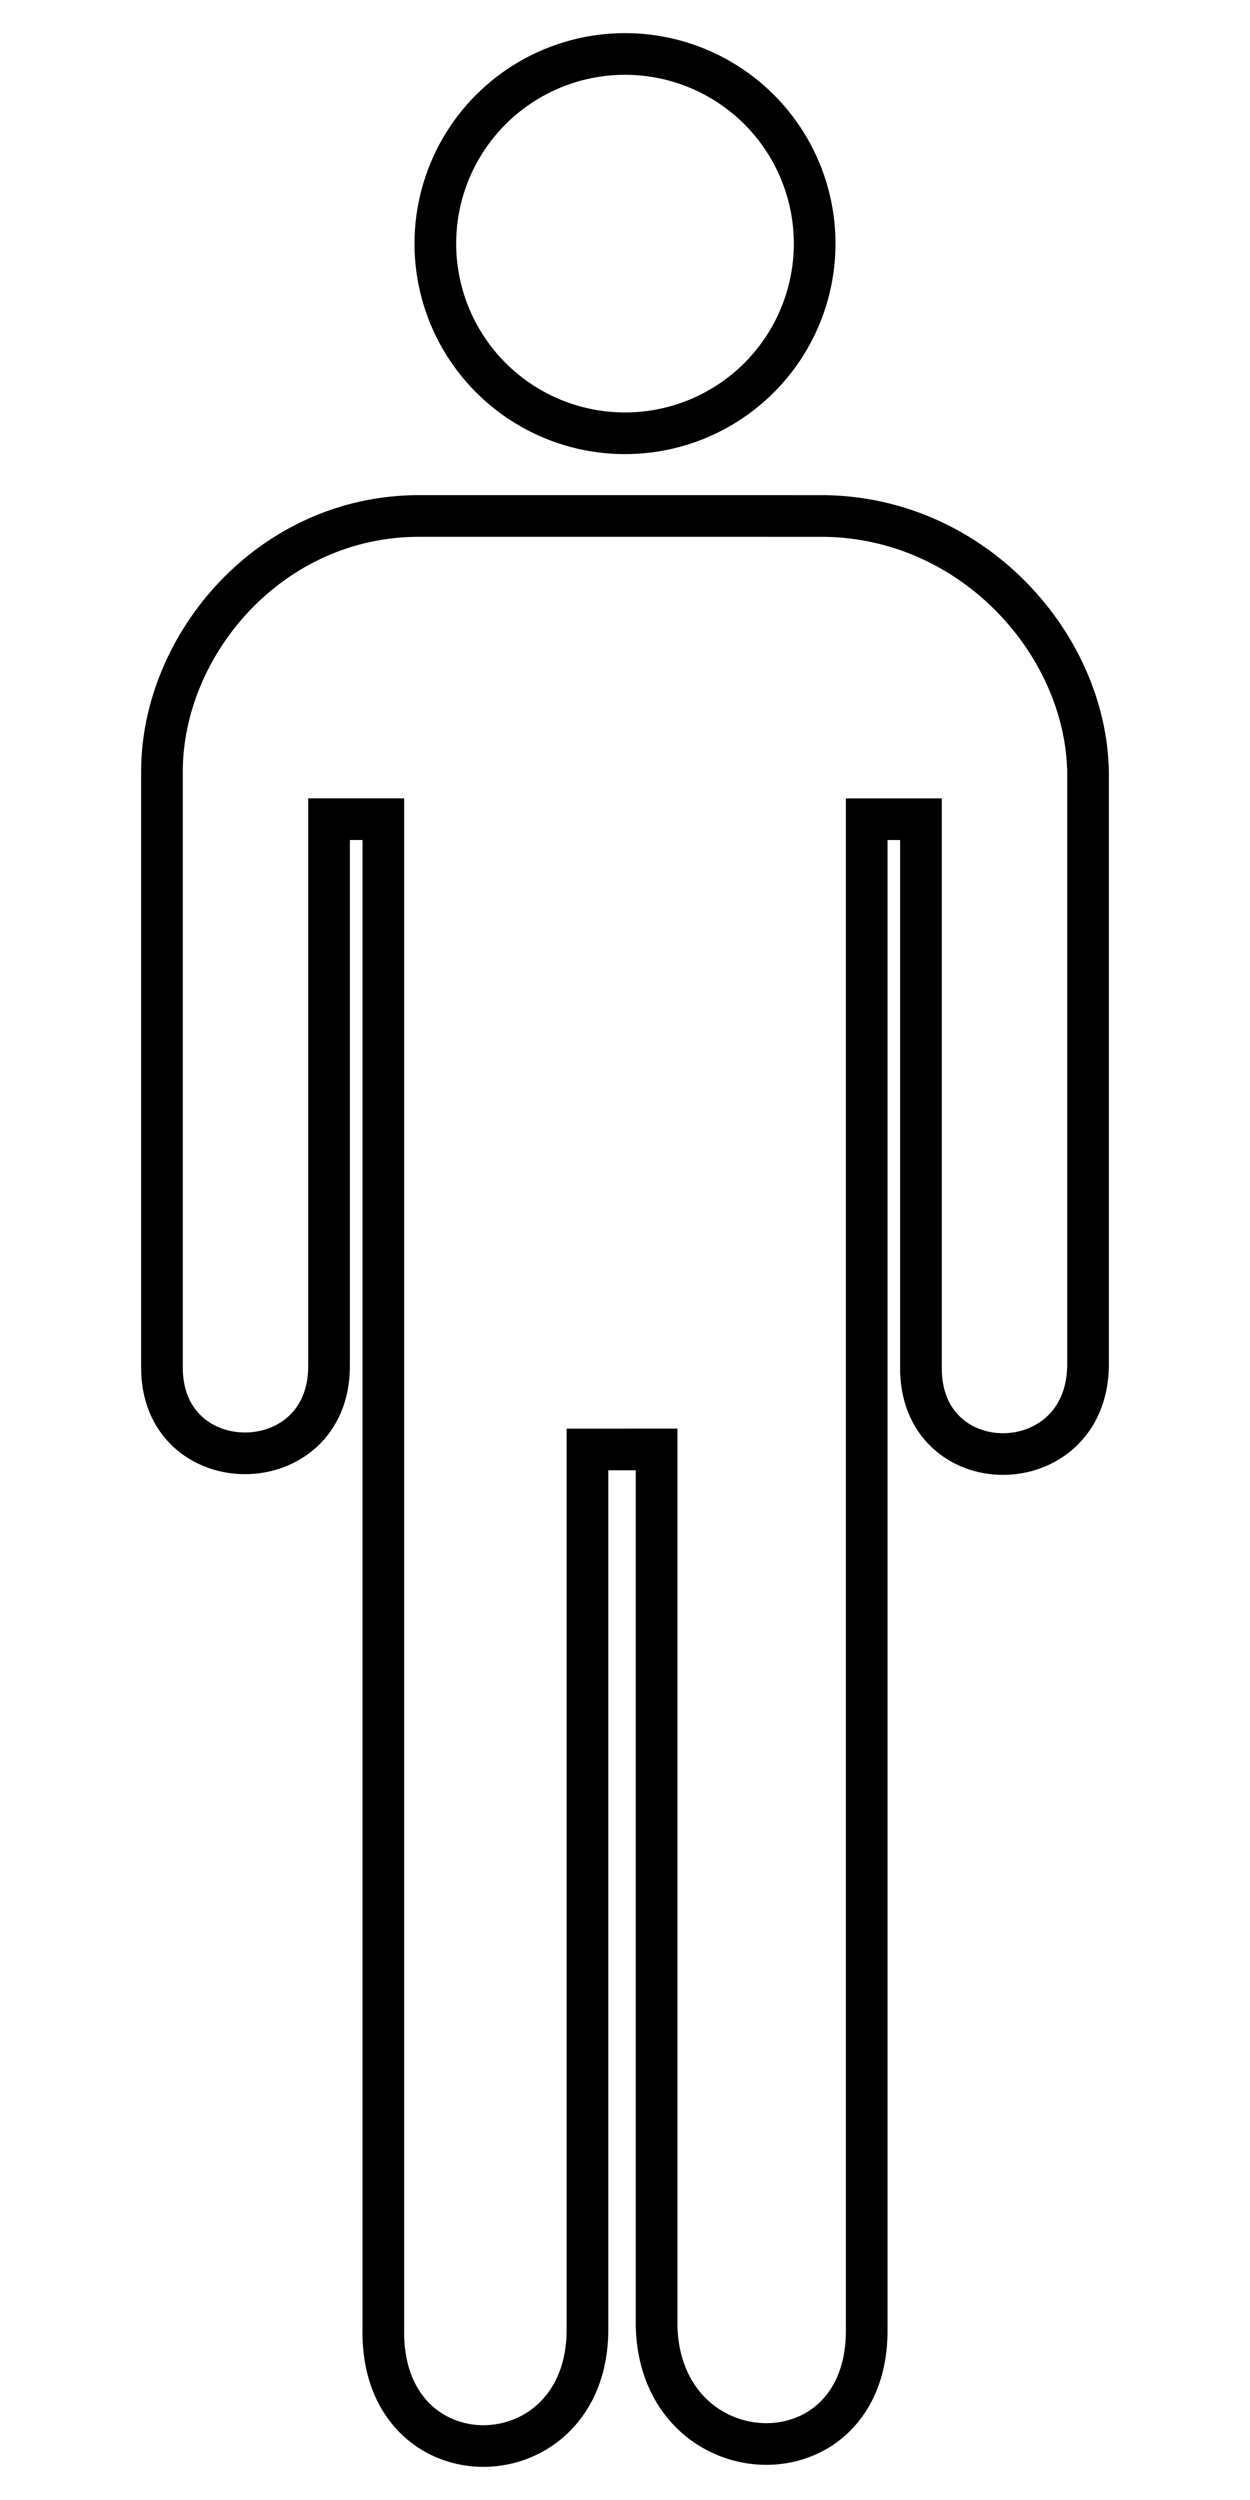 <?xml version="1.0" encoding="UTF-8" standalone="no"?>
<svg
   xmlns:osb="http://www.openswatchbook.org/uri/2009/osb"
   xmlns:dc="http://purl.org/dc/elements/1.1/"
   xmlns:cc="http://creativecommons.org/ns#"
   xmlns:rdf="http://www.w3.org/1999/02/22-rdf-syntax-ns#"
   xmlns:svg="http://www.w3.org/2000/svg"
   xmlns="http://www.w3.org/2000/svg"
   xmlns:sodipodi="http://sodipodi.sourceforge.net/DTD/sodipodi-0.dtd"
   xmlns:inkscape="http://www.inkscape.org/namespaces/inkscape"
   width="30"
   height="60"
   id="svg2"
   version="1.1"
   inkscape:version="0.91 r13725"
   sodipodi:docname="man-icon.svg"
   inkscape:export-filename="/home/code4sa/Cirrus/code4sa/umibukela/umibukela/static/img/man-icon.png"
   inkscape:export-xdpi="135"
   inkscape:export-ydpi="135">
  <defs
     id="defs16">
    <linearGradient
       id="linearGradient4143"
       osb:paint="gradient">
      <stop
         style="stop-color:#000000;stop-opacity:1;"
         offset="0"
         id="stop4145" />
      <stop
         style="stop-color:#000000;stop-opacity:0;"
         offset="1"
         id="stop4147" />
    </linearGradient>
  </defs>
  <sodipodi:namedview
     pagecolor="#ffffff"
     bordercolor="#666666"
     borderopacity="1"
     objecttolerance="10"
     gridtolerance="10"
     guidetolerance="10"
     inkscape:pageopacity="0"
     inkscape:pageshadow="2"
     inkscape:window-width="1366"
     inkscape:window-height="720"
     id="namedview14"
     showgrid="false"
     inkscape:zoom="4.6678937"
     inkscape:cx="15.860608"
     inkscape:cy="7.177472"
     inkscape:window-x="0"
     inkscape:window-y="24"
     inkscape:window-maximized="1"
     inkscape:current-layer="svg2"
     fit-margin-top="0"
     fit-margin-left="0"
     fit-margin-right="0"
     fit-margin-bottom="0" />
  <g
     id="g4749"
     transform="translate(0,0.35)">
    <circle
       r="4.552"
       style="fill:none;fill-opacity:0;stroke:#000000;stroke-width:1;stroke-miterlimit:4;stroke-dasharray:none;stroke-opacity:1"
       id="circle8"
       cy="5.497"
       cx="15" />
    <path
       sodipodi:nodetypes="sscsccccccccccccccs"
       style="fill:none;fill-opacity:0;stroke:#000000;stroke-width:1;stroke-miterlimit:4;stroke-dasharray:none;stroke-opacity:1"
       id="path10"
       d="m 10.059,12.033 c -3.579,0 -6.172,3.088 -6.172,6.136 l 0,14.27 c -0.033,2.788 4.01,2.788 4.01,0 l 0,-13.129 1.303,0 0,36.247 c -0.062,3.785 4.905,3.676 4.899,0 l 0,-21.12 1.659,-3.06e-4 0,21.021 c 0.07,3.676 5.065,3.884 5.043,0.1 l 0,-36.247 1.302,0 0,13.129 c -0.047,2.81 3.961,2.81 4.01,0 l 0,-14.27 c -0.057,-3.049 -2.736,-6.082 -6.315,-6.136 z"
       inkscape:connector-curvature="0" />
  </g>
</svg>
